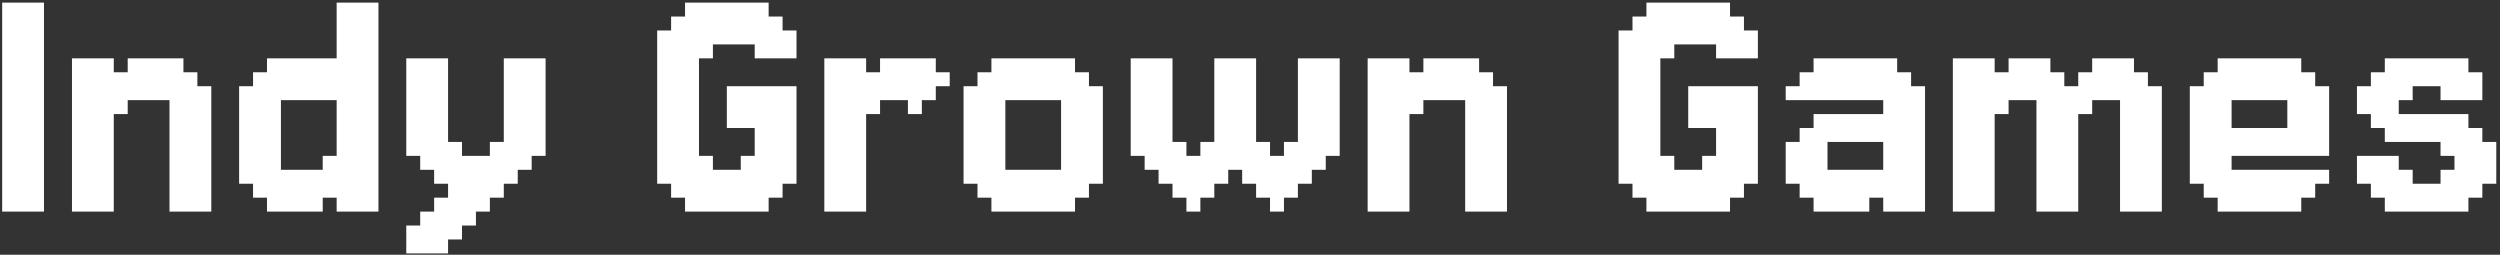<svg width="638" height="65" viewBox="0 0 638 65" fill="none" xmlns="http://www.w3.org/2000/svg">
<rect x="0" y="0" width="638" height="65" fill="#333333" stroke="none"/>
<path d="M0.556 50.444H4.111V54H0.556V50.444ZM4.111 50.444H7.667V54H4.111V50.444ZM7.667 50.444H11.222V54H7.667V50.444ZM7.667 46.889H11.222V50.444H7.667V46.889ZM7.667 43.333H11.222V46.889H7.667V43.333ZM7.667 39.778H11.222V43.333H7.667V39.778ZM7.667 36.222H11.222V39.778H7.667V36.222ZM7.667 32.667H11.222V36.222H7.667V32.667ZM7.667 29.111H11.222V32.667H7.667V29.111ZM7.667 25.556H11.222V29.111H7.667V25.556ZM7.667 22H11.222V25.556H7.667V22ZM4.111 22H7.667V25.556H4.111V22ZM4.111 18.444H7.667V22H4.111V18.444ZM0.556 22H4.111V25.556H0.556V22ZM0.556 25.556H4.111V29.111H0.556V25.556ZM0.556 29.111H4.111V32.667H0.556V29.111ZM0.556 32.667H4.111V36.222H0.556V32.667ZM0.556 36.222H4.111V39.778H0.556V36.222ZM0.556 39.778H4.111V43.333H0.556V39.778ZM0.556 43.333H4.111V46.889H0.556V43.333ZM0.556 46.889H4.111V50.444H0.556V46.889ZM4.111 46.889H7.667V50.444H4.111V46.889ZM4.111 43.333H7.667V46.889H4.111V43.333ZM4.111 39.778H7.667V43.333H4.111V39.778ZM0.556 18.444H4.111V22H0.556V18.444ZM7.667 18.444H11.222V22H7.667V18.444ZM4.111 25.556H7.667V29.111H4.111V25.556ZM4.111 29.111H7.667V32.667H4.111V29.111ZM4.111 32.667H7.667V36.222H4.111V32.667ZM4.111 36.222H7.667V39.778H4.111V36.222ZM0.556 0.667H4.111V4.222H0.556V0.667ZM4.111 0.667H7.667V4.222H4.111V0.667ZM7.667 0.667H11.222V4.222H7.667V0.667ZM7.667 4.222H11.222V7.778H7.667V4.222ZM7.667 7.778H11.222V11.333H7.667V7.778ZM7.667 11.333H11.222V14.889H7.667V11.333ZM7.667 14.889H11.222V18.444H7.667V14.889ZM4.111 14.889H7.667V18.444H4.111V14.889ZM4.111 11.333H7.667V14.889H4.111V11.333ZM4.111 7.778H7.667V11.333H4.111V7.778ZM4.111 4.222H7.667V7.778H4.111V4.222ZM0.556 4.222H4.111V7.778H0.556V4.222ZM0.556 7.778H4.111V11.333H0.556V7.778ZM0.556 11.333H4.111V14.889H0.556V11.333ZM0.556 14.889H4.111V18.444H0.556V14.889ZM25.479 14.889H29.035V18.444H25.479V14.889ZM21.924 18.444H25.479V22H21.924V18.444ZM21.924 22H25.479V25.556H21.924V22ZM18.368 18.444H21.924V22H18.368V18.444ZM18.368 14.889H21.924V18.444H18.368V14.889ZM21.924 14.889H25.479V18.444H21.924V14.889ZM21.924 25.556H25.479V29.111H21.924V25.556ZM18.368 25.556H21.924V29.111H18.368V25.556ZM18.368 29.111H21.924V32.667H18.368V29.111ZM18.368 22H21.924V25.556H18.368V22ZM18.368 32.667H21.924V36.222H18.368V32.667ZM18.368 36.222H21.924V39.778H18.368V36.222ZM18.368 39.778H21.924V43.333H18.368V39.778ZM18.368 43.333H21.924V46.889H18.368V43.333ZM18.368 46.889H21.924V50.444H18.368V46.889ZM21.924 46.889H25.479V50.444H21.924V46.889ZM25.479 46.889H29.035V50.444H25.479V46.889ZM25.479 50.444H29.035V54H25.479V50.444ZM21.924 50.444H25.479V54H21.924V50.444ZM18.368 50.444H21.924V54H18.368V50.444ZM25.479 43.333H29.035V46.889H25.479V43.333ZM25.479 39.778H29.035V43.333H25.479V39.778ZM25.479 36.222H29.035V39.778H25.479V36.222ZM25.479 32.667H29.035V36.222H25.479V32.667ZM25.479 29.111H29.035V32.667H25.479V29.111ZM25.479 25.556H29.035V29.111H25.479V25.556ZM25.479 22H29.035V25.556H25.479V22ZM25.479 18.444H29.035V22H25.479V18.444ZM21.924 29.111H25.479V32.667H21.924V29.111ZM21.924 36.222H25.479V39.778H21.924V36.222ZM21.924 39.778H25.479V43.333H21.924V39.778ZM21.924 43.333H25.479V46.889H21.924V43.333ZM21.924 32.667H25.479V36.222H21.924V32.667ZM43.257 50.444H46.812V54H43.257V50.444ZM46.812 50.444H50.368V54H46.812V50.444ZM46.812 46.889H50.368V50.444H46.812V46.889ZM46.812 43.333H50.368V46.889H46.812V43.333ZM46.812 39.778H50.368V43.333H46.812V39.778ZM50.368 39.778H53.924V43.333H50.368V39.778ZM50.368 36.222H53.924V39.778H50.368V36.222ZM50.368 43.333H53.924V46.889H50.368V43.333ZM50.368 46.889H53.924V50.444H50.368V46.889ZM50.368 50.444H53.924V54H50.368V50.444ZM43.257 46.889H46.812V50.444H43.257V46.889ZM43.257 43.333H46.812V46.889H43.257V43.333ZM43.257 39.778H46.812V43.333H43.257V39.778ZM43.257 36.222H46.812V39.778H43.257V36.222ZM43.257 32.667H46.812V36.222H43.257V32.667ZM43.257 29.111H46.812V32.667H43.257V29.111ZM43.257 25.556H46.812V29.111H43.257V25.556ZM43.257 22H46.812V25.556H43.257V22ZM43.257 18.444H46.812V22H43.257V18.444ZM39.701 18.444H43.257V22H39.701V18.444ZM36.146 18.444H39.701V22H36.146V18.444ZM46.812 22H50.368V25.556H46.812V22ZM46.812 25.556H50.368V29.111H46.812V25.556ZM46.812 29.111H50.368V32.667H46.812V29.111ZM46.812 32.667H50.368V36.222H46.812V32.667ZM46.812 36.222H50.368V39.778H46.812V36.222ZM50.368 32.667H53.924V36.222H50.368V32.667ZM50.368 29.111H53.924V32.667H50.368V29.111ZM50.368 25.556H53.924V29.111H50.368V25.556ZM50.368 22H53.924V25.556H50.368V22ZM46.812 18.444H50.368V22H46.812V18.444ZM43.257 14.889H46.812V18.444H43.257V14.889ZM39.701 14.889H43.257V18.444H39.701V14.889ZM36.146 14.889H39.701V18.444H36.146V14.889ZM32.59 14.889H36.146V18.444H32.59V14.889ZM32.59 18.444H36.146V22H32.59V18.444ZM29.035 18.444H32.59V22H29.035V18.444ZM29.035 22H32.59V25.556H29.035V22ZM32.59 22H36.146V25.556H32.59V22ZM36.146 22H39.701V25.556H36.146V22ZM39.701 22H43.257V25.556H39.701V22ZM29.035 25.556H32.59V29.111H29.035V25.556ZM96.58 0.667V4.222H93.024V0.667H96.58ZM96.58 4.222V7.778H93.024V4.222H96.58ZM96.58 7.778V11.333H93.024V7.778H96.58ZM96.58 11.333V14.889H93.024V11.333H96.58ZM96.58 14.889V18.444H93.024V14.889H96.58ZM96.58 18.444V22H93.024V18.444H96.58ZM96.58 46.889V50.444H93.024V46.889H96.58ZM96.58 50.444V54H93.024V50.444H96.58ZM93.024 50.444V54H89.469V50.444H93.024ZM89.469 0.667V4.222H85.913V0.667H89.469ZM93.024 0.667V4.222H89.469V0.667H93.024ZM93.024 4.222V7.778H89.469V4.222H93.024ZM89.469 4.222V7.778H85.913V4.222H89.469ZM89.469 7.778V11.333H85.913V7.778H89.469ZM89.469 11.333V14.889H85.913V11.333H89.469ZM93.024 14.889V18.444H89.469V14.889H93.024ZM93.024 11.333V14.889H89.469V11.333H93.024ZM93.024 7.778V11.333H89.469V7.778H93.024ZM82.358 14.889V18.444H78.802V14.889H82.358ZM78.802 14.889V18.444H75.246V14.889H78.802ZM75.246 14.889V18.444H71.691V14.889H75.246ZM71.691 14.889V18.444H68.135V14.889H71.691ZM68.135 18.444V22H64.58V18.444H68.135ZM71.691 18.444V22H68.135V18.444H71.691ZM75.246 18.444V22H71.691V18.444H75.246ZM78.802 18.444V22H75.246V18.444H78.802ZM82.358 18.444V22H78.802V18.444H82.358ZM85.913 18.444V22H82.358V18.444H85.913ZM93.024 18.444V22H89.469V18.444H93.024ZM89.469 39.778V43.333H85.913V39.778H89.469ZM85.913 46.889V50.444H82.358V46.889H85.913ZM85.913 43.333V46.889H82.358V43.333H85.913ZM82.358 50.444V54H78.802V50.444H82.358ZM78.802 50.444V54H75.246V50.444H78.802ZM75.246 50.444V54H71.691V50.444H75.246ZM71.691 50.444V54H68.135V50.444H71.691ZM75.246 46.889V50.444H71.691V46.889H75.246ZM78.802 46.889V50.444H75.246V46.889H78.802ZM82.358 46.889V50.444H78.802V46.889H82.358ZM71.691 46.889V50.444H68.135V46.889H71.691ZM68.135 46.889V50.444H64.58V46.889H68.135ZM71.691 43.333V46.889H68.135V43.333H71.691ZM75.246 43.333V46.889H71.691V43.333H75.246ZM68.135 43.333V46.889H64.58V43.333H68.135ZM64.58 43.333V46.889H61.024V43.333H64.58ZM64.58 39.778V43.333H61.024V39.778H64.58ZM68.135 36.222V39.778H64.58V36.222H68.135ZM68.135 39.778V43.333H64.58V39.778H68.135ZM71.691 39.778V43.333H68.135V39.778H71.691ZM64.58 36.222V39.778H61.024V36.222H64.58ZM64.58 32.667V36.222H61.024V32.667H64.58ZM68.135 32.667V36.222H64.58V32.667H68.135ZM68.135 29.111V32.667H64.58V29.111H68.135ZM68.135 25.556V29.111H64.58V25.556H68.135ZM64.58 25.556V29.111H61.024V25.556H64.58ZM64.58 22V25.556H61.024V22H64.58ZM64.58 29.111V32.667H61.024V29.111H64.58ZM71.691 32.667V36.222H68.135V32.667H71.691ZM71.691 36.222V39.778H68.135V36.222H71.691ZM71.691 29.111V32.667H68.135V29.111H71.691ZM71.691 25.556V29.111H68.135V25.556H71.691ZM71.691 22V25.556H68.135V22H71.691ZM75.246 22V25.556H71.691V22H75.246ZM68.135 22V25.556H64.58V22H68.135ZM85.913 22V25.556H82.358V22H85.913ZM82.358 22V25.556H78.802V22H82.358ZM78.802 22V25.556H75.246V22H78.802ZM82.358 43.333V46.889H78.802V43.333H82.358ZM78.802 43.333V46.889H75.246V43.333H78.802ZM89.469 50.444V54H85.913V50.444H89.469ZM89.469 46.889V50.444H85.913V46.889H89.469ZM89.469 43.333V46.889H85.913V43.333H89.469ZM93.024 43.333V46.889H89.469V43.333H93.024ZM93.024 46.889V50.444H89.469V46.889H93.024ZM93.024 39.778V43.333H89.469V39.778H93.024ZM89.469 36.222V39.778H85.913V36.222H89.469ZM89.469 32.667V36.222H85.913V32.667H89.469ZM89.469 29.111V32.667H85.913V29.111H89.469ZM89.469 25.556V29.111H85.913V25.556H89.469ZM89.469 22V25.556H85.913V22H89.469ZM89.469 18.444V22H85.913V18.444H89.469ZM89.469 14.889V18.444H85.913V14.889H89.469ZM93.024 22V25.556H89.469V22H93.024ZM93.024 25.556V29.111H89.469V25.556H93.024ZM93.024 29.111V32.667H89.469V29.111H93.024ZM93.024 32.667V36.222H89.469V32.667H93.024ZM93.024 36.222V39.778H89.469V36.222H93.024ZM96.58 39.778V43.333H93.024V39.778H96.58ZM96.58 43.333V46.889H93.024V43.333H96.58ZM96.58 36.222V39.778H93.024V36.222H96.58ZM96.58 32.667V36.222H93.024V32.667H96.58ZM96.58 29.111V32.667H93.024V29.111H96.58ZM96.58 25.556V29.111H93.024V25.556H96.58ZM96.58 22V25.556H93.024V22H96.58ZM82.358 39.778H85.913V43.333H82.358V39.778ZM82.358 14.889H85.913V18.444H82.358V14.889ZM103.681 14.889H107.236V18.444H103.681V14.889ZM107.236 14.889H110.792V18.444H107.236V14.889ZM107.236 18.444H110.792V22H107.236V18.444ZM110.792 18.444H114.347V22H110.792V18.444ZM110.792 22H114.347V25.556H110.792V22ZM110.792 25.556H114.347V29.111H110.792V25.556ZM110.792 14.889H114.347V18.444H110.792V14.889ZM103.681 18.444H107.236V22H103.681V18.444ZM103.681 22H107.236V25.556H103.681V22ZM103.681 25.556H107.236V29.111H103.681V25.556ZM103.681 29.111H107.236V32.667H103.681V29.111ZM107.236 29.111H110.792V32.667H107.236V29.111ZM107.236 25.556H110.792V29.111H107.236V25.556ZM107.236 22H110.792V25.556H107.236V22ZM110.792 29.111H114.347V32.667H110.792V29.111ZM110.792 32.667H114.347V36.222H110.792V32.667ZM107.236 32.667H110.792V36.222H107.236V32.667ZM103.681 32.667H107.236V36.222H103.681V32.667ZM103.681 36.222H107.236V39.778H103.681V36.222ZM107.236 36.222H110.792V39.778H107.236V36.222ZM110.792 36.222H114.347V39.778H110.792V36.222ZM114.347 36.222H117.903V39.778H114.347V36.222ZM135.681 14.889H139.236V18.444H135.681V14.889ZM132.125 14.889H135.681V18.444H132.125V14.889ZM132.125 18.444H135.681V22H132.125V18.444ZM128.569 18.444H132.125V22H128.569V18.444ZM128.569 14.889H132.125V18.444H128.569V14.889ZM128.569 22H132.125V25.556H128.569V22ZM128.569 25.556H132.125V29.111H128.569V25.556ZM128.569 29.111H132.125V32.667H128.569V29.111ZM128.569 32.667H132.125V36.222H128.569V32.667ZM132.125 32.667H135.681V36.222H132.125V32.667ZM132.125 36.222H135.681V39.778H132.125V36.222ZM135.681 32.667H139.236V36.222H135.681V32.667ZM135.681 29.111H139.236V32.667H135.681V29.111ZM135.681 25.556H139.236V29.111H135.681V25.556ZM135.681 22H139.236V25.556H135.681V22ZM135.681 18.444H139.236V22H135.681V18.444ZM132.125 25.556H135.681V29.111H132.125V25.556ZM132.125 29.111H135.681V32.667H132.125V29.111ZM132.125 22H135.681V25.556H132.125V22ZM135.681 36.222H139.236V39.778H135.681V36.222ZM132.125 39.778H135.681V43.333H132.125V39.778ZM128.569 36.222H132.125V39.778H128.569V36.222ZM128.569 43.333H132.125V46.889H128.569V43.333ZM125.014 43.333H128.569V46.889H125.014V43.333ZM125.014 46.889H128.569V50.444H125.014V46.889ZM121.458 46.889H125.014V50.444H121.458V46.889ZM121.458 50.444H125.014V54H121.458V50.444ZM117.903 50.444H121.458V54H117.903V50.444ZM117.903 54H121.458V57.556H117.903V54ZM114.347 54H117.903V57.556H114.347V54ZM114.347 57.556H117.903V61.111H114.347V57.556ZM110.792 57.556H114.347V61.111H110.792V57.556ZM110.792 61.111H114.347V64.667H110.792V61.111ZM107.236 61.111H110.792V64.667H107.236V61.111ZM103.681 61.111H107.236V64.667H103.681V61.111ZM103.681 57.556H107.236V61.111H103.681V57.556ZM107.236 57.556H110.792V61.111H107.236V57.556ZM107.236 54H110.792V57.556H107.236V54ZM110.792 54H114.347V57.556H110.792V54ZM110.792 50.444H114.347V54H110.792V50.444ZM114.347 50.444H117.903V54H114.347V50.444ZM114.347 46.889H117.903V50.444H114.347V46.889ZM114.347 43.333H117.903V46.889H114.347V43.333ZM110.792 43.333H114.347V46.889H110.792V43.333ZM110.792 39.778H114.347V43.333H110.792V39.778ZM107.236 39.778H110.792V43.333H107.236V39.778ZM114.347 39.778H117.903V43.333H114.347V39.778ZM117.903 43.333H121.458V46.889H117.903V43.333ZM117.903 46.889H121.458V50.444H117.903V46.889ZM121.458 43.333H125.014V46.889H121.458V43.333ZM125.014 39.778H128.569V43.333H125.014V39.778ZM128.569 39.778H132.125V43.333H128.569V39.778ZM121.458 39.778H125.014V43.333H121.458V39.778ZM125.014 36.222H128.569V39.778H125.014V36.222ZM117.903 39.778H121.458V43.333H117.903V39.778ZM174.823 0.667H178.378V4.222H174.823V0.667ZM178.378 0.667H181.934V4.222H178.378V0.667ZM181.934 0.667H185.49V4.222H181.934V0.667ZM185.49 0.667H189.045V4.222H185.49V0.667ZM189.045 0.667H192.601V4.222H189.045V0.667ZM192.601 0.667H196.156V4.222H192.601V0.667ZM192.601 4.222H196.156V7.778H192.601V4.222ZM196.156 4.222H199.712V7.778H196.156V4.222ZM189.045 4.222H192.601V7.778H189.045V4.222ZM185.49 4.222H189.045V7.778H185.49V4.222ZM181.934 4.222H185.49V7.778H181.934V4.222ZM178.378 4.222H181.934V7.778H178.378V4.222ZM174.823 4.222H178.378V7.778H174.823V4.222ZM171.267 7.778H174.823V11.333H171.267V7.778ZM171.267 4.222H174.823V7.778H171.267V4.222ZM167.712 7.778H171.267V11.333H167.712V7.778ZM174.823 7.778H178.378V11.333H174.823V7.778ZM178.378 7.778H181.934V11.333H178.378V7.778ZM181.934 7.778H185.49V11.333H181.934V7.778ZM185.49 7.778H189.045V11.333H185.49V7.778ZM189.045 7.778H192.601V11.333H189.045V7.778ZM192.601 7.778H196.156V11.333H192.601V7.778ZM196.156 7.778H199.712V11.333H196.156V7.778ZM199.712 7.778H203.267V11.333H199.712V7.778ZM199.712 11.333H203.267V14.889H199.712V11.333ZM196.156 11.333H199.712V14.889H196.156V11.333ZM192.601 11.333H196.156V14.889H192.601V11.333ZM199.712 36.222H203.267V39.778H199.712V36.222ZM199.712 39.778H203.267V43.333H199.712V39.778ZM199.712 43.333H203.267V46.889H199.712V43.333ZM196.156 43.333H199.712V46.889H196.156V43.333ZM196.156 39.778H199.712V43.333H196.156V39.778ZM196.156 36.222H199.712V39.778H196.156V36.222ZM192.601 36.222H196.156V39.778H192.601V36.222ZM192.601 39.778H196.156V43.333H192.601V39.778ZM189.045 39.778H192.601V43.333H189.045V39.778ZM192.601 43.333H196.156V46.889H192.601V43.333ZM196.156 46.889H199.712V50.444H196.156V46.889ZM192.601 46.889H196.156V50.444H192.601V46.889ZM189.045 43.333H192.601V46.889H189.045V43.333ZM189.045 46.889H192.601V50.444H189.045V46.889ZM192.601 50.444H196.156V54H192.601V50.444ZM189.045 50.444H192.601V54H189.045V50.444ZM185.49 50.444H189.045V54H185.49V50.444ZM181.934 50.444H185.49V54H181.934V50.444ZM178.378 50.444H181.934V54H178.378V50.444ZM174.823 50.444H178.378V54H174.823V50.444ZM174.823 46.889H178.378V50.444H174.823V46.889ZM178.378 46.889H181.934V50.444H178.378V46.889ZM178.378 43.333H181.934V46.889H178.378V43.333ZM181.934 43.333H185.49V46.889H181.934V43.333ZM185.49 43.333H189.045V46.889H185.49V43.333ZM185.49 46.889H189.045V50.444H185.49V46.889ZM181.934 46.889H185.49V50.444H181.934V46.889ZM171.267 46.889H174.823V50.444H171.267V46.889ZM174.823 43.333H178.378V46.889H174.823V43.333ZM178.378 39.778H181.934V43.333H178.378V39.778ZM174.823 39.778H178.378V43.333H174.823V39.778ZM171.267 39.778H174.823V43.333H171.267V39.778ZM171.267 43.333H174.823V46.889H171.267V43.333ZM167.712 43.333H171.267V46.889H167.712V43.333ZM167.712 39.778H171.267V43.333H167.712V39.778ZM167.712 36.222H171.267V39.778H167.712V36.222ZM167.712 32.667H171.267V36.222H167.712V32.667ZM167.712 29.111H171.267V32.667H167.712V29.111ZM167.712 25.556H171.267V29.111H167.712V25.556ZM167.712 22H171.267V25.556H167.712V22ZM167.712 18.444H171.267V22H167.712V18.444ZM167.712 14.889H171.267V18.444H167.712V14.889ZM167.712 11.333H171.267V14.889H167.712V11.333ZM171.267 11.333H174.823V14.889H171.267V11.333ZM174.823 11.333H178.378V14.889H174.823V11.333ZM178.378 11.333H181.934V14.889H178.378V11.333ZM174.823 14.889H178.378V18.444H174.823V14.889ZM174.823 18.444H178.378V22H174.823V18.444ZM174.823 22H178.378V25.556H174.823V22ZM174.823 25.556H178.378V29.111H174.823V25.556ZM174.823 29.111H178.378V32.667H174.823V29.111ZM174.823 32.667H178.378V36.222H174.823V32.667ZM174.823 36.222H178.378V39.778H174.823V36.222ZM171.267 36.222H174.823V39.778H171.267V36.222ZM171.267 32.667H174.823V36.222H171.267V32.667ZM171.267 29.111H174.823V32.667H171.267V29.111ZM171.267 25.556H174.823V29.111H171.267V25.556ZM171.267 22H174.823V25.556H171.267V22ZM171.267 18.444H174.823V22H171.267V18.444ZM171.267 14.889H174.823V18.444H171.267V14.889ZM185.49 22H189.045V25.556H185.49V22ZM189.045 22H192.601V25.556H189.045V22ZM192.601 22H196.156V25.556H192.601V22ZM196.156 22H199.712V25.556H196.156V22ZM199.712 22H203.267V25.556H199.712V22ZM199.712 25.556H203.267V29.111H199.712V25.556ZM199.712 29.111H203.267V32.667H199.712V29.111ZM199.712 32.667H203.267V36.222H199.712V32.667ZM196.156 32.667H199.712V36.222H196.156V32.667ZM192.601 32.667H196.156V36.222H192.601V32.667ZM192.601 29.111H196.156V32.667H192.601V29.111ZM192.601 25.556H196.156V29.111H192.601V25.556ZM196.156 25.556H199.712V29.111H196.156V25.556ZM196.156 29.111H199.712V32.667H196.156V29.111ZM189.045 29.111H192.601V32.667H189.045V29.111ZM185.49 29.111H189.045V32.667H185.49V29.111ZM185.49 25.556H189.045V29.111H185.49V25.556ZM189.045 25.556H192.601V29.111H189.045V25.556ZM217.479 14.889H221.035V18.444H217.479V14.889ZM213.924 18.444H217.479V22H213.924V18.444ZM213.924 22H217.479V25.556H213.924V22ZM210.368 18.444H213.924V22H210.368V18.444ZM210.368 14.889H213.924V18.444H210.368V14.889ZM213.924 14.889H217.479V18.444H213.924V14.889ZM213.924 25.556H217.479V29.111H213.924V25.556ZM210.368 25.556H213.924V29.111H210.368V25.556ZM210.368 29.111H213.924V32.667H210.368V29.111ZM210.368 22H213.924V25.556H210.368V22ZM210.368 32.667H213.924V36.222H210.368V32.667ZM210.368 36.222H213.924V39.778H210.368V36.222ZM210.368 39.778H213.924V43.333H210.368V39.778ZM210.368 43.333H213.924V46.889H210.368V43.333ZM210.368 46.889H213.924V50.444H210.368V46.889ZM213.924 46.889H217.479V50.444H213.924V46.889ZM217.479 46.889H221.035V50.444H217.479V46.889ZM217.479 50.444H221.035V54H217.479V50.444ZM213.924 50.444H217.479V54H213.924V50.444ZM210.368 50.444H213.924V54H210.368V50.444ZM217.479 43.333H221.035V46.889H217.479V43.333ZM217.479 39.778H221.035V43.333H217.479V39.778ZM217.479 36.222H221.035V39.778H217.479V36.222ZM217.479 32.667H221.035V36.222H217.479V32.667ZM217.479 29.111H221.035V32.667H217.479V29.111ZM217.479 25.556H221.035V29.111H217.479V25.556ZM217.479 22H221.035V25.556H217.479V22ZM217.479 18.444H221.035V22H217.479V18.444ZM213.924 29.111H217.479V32.667H213.924V29.111ZM213.924 36.222H217.479V39.778H213.924V36.222ZM213.924 39.778H217.479V43.333H213.924V39.778ZM213.924 43.333H217.479V46.889H213.924V43.333ZM213.924 32.667H217.479V36.222H213.924V32.667ZM235.257 22H238.813V25.556H235.257V22ZM235.257 18.444H238.813V22H235.257V18.444ZM231.701 18.444H235.257V22H231.701V18.444ZM228.146 18.444H231.701V22H228.146V18.444ZM238.813 18.444H242.368V22H238.813V18.444ZM235.257 14.889H238.813V18.444H235.257V14.889ZM231.701 14.889H235.257V18.444H231.701V14.889ZM228.146 14.889H231.701V18.444H228.146V14.889ZM224.59 14.889H228.146V18.444H224.59V14.889ZM224.59 18.444H228.146V22H224.59V18.444ZM221.035 18.444H224.59V22H221.035V18.444ZM221.035 22H224.59V25.556H221.035V22ZM231.701 22H235.257V25.556H231.701V22ZM231.701 25.556H235.257V29.111H231.701V25.556ZM228.146 22H231.701V25.556H228.146V22ZM224.59 22H228.146V25.556H224.59V22ZM221.035 25.556H224.59V29.111H221.035V25.556ZM253.01 14.889H256.566V18.444H253.01V14.889ZM256.566 14.889H260.122V18.444H256.566V14.889ZM260.122 14.889H263.677V18.444H260.122V14.889ZM263.677 14.889H267.233V18.444H263.677V14.889ZM267.233 14.889H270.788V18.444H267.233V14.889ZM270.788 14.889H274.344V18.444H270.788V14.889ZM274.344 18.444H277.899V22H274.344V18.444ZM270.788 18.444H274.344V22H270.788V18.444ZM267.233 18.444H270.788V22H267.233V18.444ZM263.677 18.444H267.233V22H263.677V18.444ZM260.122 18.444H263.677V22H260.122V18.444ZM256.566 18.444H260.122V22H256.566V18.444ZM253.01 18.444H256.566V22H253.01V18.444ZM249.455 18.444H253.01V22H249.455V18.444ZM249.455 22H253.01V25.556H249.455V22ZM253.01 22H256.566V25.556H253.01V22ZM245.899 22H249.455V25.556H245.899V22ZM245.899 25.556H249.455V29.111H245.899V25.556ZM245.899 29.111H249.455V32.667H245.899V29.111ZM249.455 29.111H253.01V32.667H249.455V29.111ZM253.01 29.111H256.566V32.667H253.01V29.111ZM253.01 25.556H256.566V29.111H253.01V25.556ZM249.455 25.556H253.01V29.111H249.455V25.556ZM249.455 32.667H253.01V36.222H249.455V32.667ZM249.455 36.222H253.01V39.778H249.455V36.222ZM249.455 39.778H253.01V43.333H249.455V39.778ZM245.899 39.778H249.455V43.333H245.899V39.778ZM245.899 43.333H249.455V46.889H245.899V43.333ZM245.899 36.222H249.455V39.778H245.899V36.222ZM245.899 32.667H249.455V36.222H245.899V32.667ZM253.01 32.667H256.566V36.222H253.01V32.667ZM253.01 36.222H256.566V39.778H253.01V36.222ZM253.01 39.778H256.566V43.333H253.01V39.778ZM253.01 43.333H256.566V46.889H253.01V43.333ZM249.455 43.333H253.01V46.889H249.455V43.333ZM249.455 46.889H253.01V50.444H249.455V46.889ZM253.01 46.889H256.566V50.444H253.01V46.889ZM256.566 46.889H260.122V50.444H256.566V46.889ZM256.566 43.333H260.122V46.889H256.566V43.333ZM253.01 50.444H256.566V54H253.01V50.444ZM256.566 50.444H260.122V54H256.566V50.444ZM260.122 50.444H263.677V54H260.122V50.444ZM263.677 50.444H267.233V54H263.677V50.444ZM267.233 50.444H270.788V54H267.233V50.444ZM270.788 50.444H274.344V54H270.788V50.444ZM267.233 46.889H270.788V50.444H267.233V46.889ZM263.677 46.889H267.233V50.444H263.677V46.889ZM260.122 46.889H263.677V50.444H260.122V46.889ZM270.788 46.889H274.344V50.444H270.788V46.889ZM274.344 46.889H277.899V50.444H274.344V46.889ZM270.788 43.333H274.344V46.889H270.788V43.333ZM267.233 43.333H270.788V46.889H267.233V43.333ZM274.344 43.333H277.899V46.889H274.344V43.333ZM277.899 43.333H281.455V46.889H277.899V43.333ZM277.899 39.778H281.455V43.333H277.899V39.778ZM274.344 36.222H277.899V39.778H274.344V36.222ZM274.344 39.778H277.899V43.333H274.344V39.778ZM270.788 39.778H274.344V43.333H270.788V39.778ZM277.899 36.222H281.455V39.778H277.899V36.222ZM277.899 32.667H281.455V36.222H277.899V32.667ZM274.344 32.667H277.899V36.222H274.344V32.667ZM274.344 29.111H277.899V32.667H274.344V29.111ZM274.344 25.556H277.899V29.111H274.344V25.556ZM277.899 25.556H281.455V29.111H277.899V25.556ZM277.899 22H281.455V25.556H277.899V22ZM277.899 29.111H281.455V32.667H277.899V29.111ZM270.788 32.667H274.344V36.222H270.788V32.667ZM270.788 36.222H274.344V39.778H270.788V36.222ZM270.788 29.111H274.344V32.667H270.788V29.111ZM270.788 25.556H274.344V29.111H270.788V25.556ZM270.788 22H274.344V25.556H270.788V22ZM267.233 22H270.788V25.556H267.233V22ZM274.344 22H277.899V25.556H274.344V22ZM256.566 22H260.122V25.556H256.566V22ZM260.122 22H263.677V25.556H260.122V22ZM263.677 22H267.233V25.556H263.677V22ZM260.122 43.333H263.677V46.889H260.122V43.333ZM263.677 43.333H267.233V46.889H263.677V43.333ZM292.111 14.889H295.667V18.444H292.111V14.889ZM288.556 14.889H292.111V18.444H288.556V14.889ZM295.667 14.889H299.222V18.444H295.667V14.889ZM295.667 18.444H299.222V22H295.667V18.444ZM295.667 22H299.222V25.556H295.667V22ZM295.667 25.556H299.222V29.111H295.667V25.556ZM295.667 29.111H299.222V32.667H295.667V29.111ZM295.667 32.667H299.222V36.222H295.667V32.667ZM292.111 32.667H295.667V36.222H292.111V32.667ZM292.111 29.111H295.667V32.667H292.111V29.111ZM292.111 25.556H295.667V29.111H292.111V25.556ZM292.111 22H295.667V25.556H292.111V22ZM292.111 18.444H295.667V22H292.111V18.444ZM288.556 18.444H292.111V22H288.556V18.444ZM288.556 22H292.111V25.556H288.556V22ZM288.556 25.556H292.111V29.111H288.556V25.556ZM288.556 29.111H292.111V32.667H288.556V29.111ZM288.556 32.667H292.111V36.222H288.556V32.667ZM288.556 36.222H292.111V39.778H288.556V36.222ZM292.111 36.222H295.667V39.778H292.111V36.222ZM295.667 36.222H299.222V39.778H295.667V36.222ZM292.111 39.778H295.667V43.333H292.111V39.778ZM295.667 39.778H299.222V43.333H295.667V39.778ZM299.222 39.778H302.778V43.333H299.222V39.778ZM295.667 43.333H299.222V46.889H295.667V43.333ZM299.222 43.333H302.778V46.889H299.222V43.333ZM299.222 46.889H302.778V50.444H299.222V46.889ZM302.778 46.889H306.333V50.444H302.778V46.889ZM302.778 50.444H306.333V54H302.778V50.444ZM302.778 43.333H306.333V46.889H302.778V43.333ZM306.333 43.333H309.889V46.889H306.333V43.333ZM306.333 46.889H309.889V50.444H306.333V46.889ZM306.333 39.778H309.889V43.333H306.333V39.778ZM309.889 39.778H313.444V43.333H309.889V39.778ZM309.889 43.333H313.444V46.889H309.889V43.333ZM306.333 36.222H309.889V39.778H306.333V36.222ZM302.778 39.778H306.333V43.333H302.778V39.778ZM299.222 36.222H302.778V39.778H299.222V36.222ZM313.444 14.889H317V18.444H313.444V14.889ZM309.889 14.889H313.444V18.444H309.889V14.889ZM317 14.889H320.556V18.444H317V14.889ZM317 18.444H320.556V22H317V18.444ZM317 22H320.556V25.556H317V22ZM317 25.556H320.556V29.111H317V25.556ZM317 29.111H320.556V32.667H317V29.111ZM317 32.667H320.556V36.222H317V32.667ZM313.444 32.667H317V36.222H313.444V32.667ZM313.444 25.556H317V29.111H313.444V25.556ZM313.444 22H317V25.556H313.444V22ZM313.444 18.444H317V22H313.444V18.444ZM309.889 18.444H313.444V22H309.889V18.444ZM309.889 22H313.444V25.556H309.889V22ZM309.889 25.556H313.444V29.111H309.889V25.556ZM309.889 29.111H313.444V32.667H309.889V29.111ZM309.889 32.667H313.444V36.222H309.889V32.667ZM309.889 36.222H313.444V39.778H309.889V36.222ZM313.444 36.222H317V39.778H313.444V36.222ZM317 36.222H320.556V39.778H317V36.222ZM313.444 39.778H317V43.333H313.444V39.778ZM320.556 39.778H324.111V43.333H320.556V39.778ZM317 43.333H320.556V46.889H317V43.333ZM320.556 43.333H324.111V46.889H320.556V43.333ZM320.556 46.889H324.111V50.444H320.556V46.889ZM324.111 46.889H327.667V50.444H324.111V46.889ZM324.111 50.444H327.667V54H324.111V50.444ZM324.111 43.333H327.667V46.889H324.111V43.333ZM327.667 43.333H331.222V46.889H327.667V43.333ZM327.667 46.889H331.222V50.444H327.667V46.889ZM327.667 39.778H331.222V43.333H327.667V39.778ZM331.222 39.778H334.778V43.333H331.222V39.778ZM331.222 43.333H334.778V46.889H331.222V43.333ZM334.778 39.778H338.333V43.333H334.778V39.778ZM334.778 36.222H338.333V39.778H334.778V36.222ZM331.222 36.222H334.778V39.778H331.222V36.222ZM334.778 32.667H338.333V36.222H334.778V32.667ZM338.333 32.667H341.889V36.222H338.333V32.667ZM338.333 36.222H341.889V39.778H338.333V36.222ZM334.778 29.111H338.333V32.667H334.778V29.111ZM331.222 29.111H334.778V32.667H331.222V29.111ZM331.222 32.667H334.778V36.222H331.222V32.667ZM331.222 25.556H334.778V29.111H331.222V25.556ZM331.222 22H334.778V25.556H331.222V22ZM331.222 18.444H334.778V22H331.222V18.444ZM331.222 14.889H334.778V18.444H331.222V14.889ZM334.778 14.889H338.333V18.444H334.778V14.889ZM338.333 18.444H341.889V22H338.333V18.444ZM338.333 22H341.889V25.556H338.333V22ZM338.333 25.556H341.889V29.111H338.333V25.556ZM338.333 29.111H341.889V32.667H338.333V29.111ZM338.333 14.889H341.889V18.444H338.333V14.889ZM334.778 18.444H338.333V22H334.778V18.444ZM334.778 22H338.333V25.556H334.778V22ZM334.778 25.556H338.333V29.111H334.778V25.556ZM327.667 36.222H331.222V39.778H327.667V36.222ZM324.111 39.778H327.667V43.333H324.111V39.778ZM320.556 36.222H324.111V39.778H320.556V36.222ZM317 39.778H320.556V43.333H317V39.778ZM313.444 29.111H317V32.667H313.444V29.111ZM356.135 14.889H359.691V18.444H356.135V14.889ZM352.58 18.444H356.135V22H352.58V18.444ZM352.58 22H356.135V25.556H352.58V22ZM349.024 18.444H352.58V22H349.024V18.444ZM349.024 14.889H352.58V18.444H349.024V14.889ZM352.58 14.889H356.135V18.444H352.58V14.889ZM352.58 25.556H356.135V29.111H352.58V25.556ZM349.024 25.556H352.58V29.111H349.024V25.556ZM349.024 29.111H352.58V32.667H349.024V29.111ZM349.024 22H352.58V25.556H349.024V22ZM349.024 32.667H352.58V36.222H349.024V32.667ZM349.024 36.222H352.58V39.778H349.024V36.222ZM349.024 39.778H352.58V43.333H349.024V39.778ZM349.024 43.333H352.58V46.889H349.024V43.333ZM349.024 46.889H352.58V50.444H349.024V46.889ZM352.58 46.889H356.135V50.444H352.58V46.889ZM356.135 46.889H359.691V50.444H356.135V46.889ZM356.135 50.444H359.691V54H356.135V50.444ZM352.58 50.444H356.135V54H352.58V50.444ZM349.024 50.444H352.58V54H349.024V50.444ZM356.135 43.333H359.691V46.889H356.135V43.333ZM356.135 39.778H359.691V43.333H356.135V39.778ZM356.135 36.222H359.691V39.778H356.135V36.222ZM356.135 32.667H359.691V36.222H356.135V32.667ZM356.135 29.111H359.691V32.667H356.135V29.111ZM356.135 25.556H359.691V29.111H356.135V25.556ZM356.135 22H359.691V25.556H356.135V22ZM356.135 18.444H359.691V22H356.135V18.444ZM352.58 29.111H356.135V32.667H352.58V29.111ZM352.58 36.222H356.135V39.778H352.58V36.222ZM352.58 39.778H356.135V43.333H352.58V39.778ZM352.58 43.333H356.135V46.889H352.58V43.333ZM352.58 32.667H356.135V36.222H352.58V32.667ZM373.913 50.444H377.469V54H373.913V50.444ZM377.469 50.444H381.024V54H377.469V50.444ZM377.469 46.889H381.024V50.444H377.469V46.889ZM377.469 43.333H381.024V46.889H377.469V43.333ZM377.469 39.778H381.024V43.333H377.469V39.778ZM381.024 39.778H384.58V43.333H381.024V39.778ZM381.024 36.222H384.58V39.778H381.024V36.222ZM381.024 43.333H384.58V46.889H381.024V43.333ZM381.024 46.889H384.58V50.444H381.024V46.889ZM381.024 50.444H384.58V54H381.024V50.444ZM373.913 46.889H377.469V50.444H373.913V46.889ZM373.913 43.333H377.469V46.889H373.913V43.333ZM373.913 39.778H377.469V43.333H373.913V39.778ZM373.913 36.222H377.469V39.778H373.913V36.222ZM373.913 32.667H377.469V36.222H373.913V32.667ZM373.913 29.111H377.469V32.667H373.913V29.111ZM373.913 25.556H377.469V29.111H373.913V25.556ZM373.913 22H377.469V25.556H373.913V22ZM373.913 18.444H377.469V22H373.913V18.444ZM370.358 18.444H373.913V22H370.358V18.444ZM366.802 18.444H370.358V22H366.802V18.444ZM377.469 22H381.024V25.556H377.469V22ZM377.469 25.556H381.024V29.111H377.469V25.556ZM377.469 29.111H381.024V32.667H377.469V29.111ZM377.469 32.667H381.024V36.222H377.469V32.667ZM377.469 36.222H381.024V39.778H377.469V36.222ZM381.024 32.667H384.58V36.222H381.024V32.667ZM381.024 29.111H384.58V32.667H381.024V29.111ZM381.024 25.556H384.58V29.111H381.024V25.556ZM381.024 22H384.58V25.556H381.024V22ZM377.469 18.444H381.024V22H377.469V18.444ZM373.913 14.889H377.469V18.444H373.913V14.889ZM370.358 14.889H373.913V18.444H370.358V14.889ZM366.802 14.889H370.358V18.444H366.802V14.889ZM363.247 14.889H366.802V18.444H363.247V14.889ZM363.247 18.444H366.802V22H363.247V18.444ZM359.691 18.444H363.247V22H359.691V18.444ZM359.691 22H363.247V25.556H359.691V22ZM363.247 22H366.802V25.556H363.247V22ZM366.802 22H370.358V25.556H366.802V22ZM370.358 22H373.913V25.556H370.358V22ZM359.691 25.556H363.247V29.111H359.691V25.556ZM420.167 0.667H423.722V4.222H420.167V0.667ZM423.722 0.667H427.278V4.222H423.722V0.667ZM427.278 0.667H430.833V4.222H427.278V0.667ZM430.833 0.667H434.389V4.222H430.833V0.667ZM434.389 0.667H437.944V4.222H434.389V0.667ZM437.944 0.667H441.5V4.222H437.944V0.667ZM437.944 4.222H441.5V7.778H437.944V4.222ZM441.5 4.222H445.056V7.778H441.5V4.222ZM434.389 4.222H437.944V7.778H434.389V4.222ZM430.833 4.222H434.389V7.778H430.833V4.222ZM427.278 4.222H430.833V7.778H427.278V4.222ZM423.722 4.222H427.278V7.778H423.722V4.222ZM420.167 4.222H423.722V7.778H420.167V4.222ZM416.611 7.778H420.167V11.333H416.611V7.778ZM416.611 4.222H420.167V7.778H416.611V4.222ZM413.056 7.778H416.611V11.333H413.056V7.778ZM420.167 7.778H423.722V11.333H420.167V7.778ZM423.722 7.778H427.278V11.333H423.722V7.778ZM427.278 7.778H430.833V11.333H427.278V7.778ZM430.833 7.778H434.389V11.333H430.833V7.778ZM434.389 7.778H437.944V11.333H434.389V7.778ZM437.944 7.778H441.5V11.333H437.944V7.778ZM441.5 7.778H445.056V11.333H441.5V7.778ZM445.056 7.778H448.611V11.333H445.056V7.778ZM445.056 11.333H448.611V14.889H445.056V11.333ZM441.5 11.333H445.056V14.889H441.5V11.333ZM437.944 11.333H441.5V14.889H437.944V11.333ZM445.056 36.222H448.611V39.778H445.056V36.222ZM445.056 39.778H448.611V43.333H445.056V39.778ZM445.056 43.333H448.611V46.889H445.056V43.333ZM441.5 43.333H445.056V46.889H441.5V43.333ZM441.5 39.778H445.056V43.333H441.5V39.778ZM441.5 36.222H445.056V39.778H441.5V36.222ZM437.944 36.222H441.5V39.778H437.944V36.222ZM437.944 39.778H441.5V43.333H437.944V39.778ZM434.389 39.778H437.944V43.333H434.389V39.778ZM437.944 43.333H441.5V46.889H437.944V43.333ZM441.5 46.889H445.056V50.444H441.5V46.889ZM437.944 46.889H441.5V50.444H437.944V46.889ZM434.389 43.333H437.944V46.889H434.389V43.333ZM434.389 46.889H437.944V50.444H434.389V46.889ZM437.944 50.444H441.5V54H437.944V50.444ZM434.389 50.444H437.944V54H434.389V50.444ZM430.833 50.444H434.389V54H430.833V50.444ZM427.278 50.444H430.833V54H427.278V50.444ZM423.722 50.444H427.278V54H423.722V50.444ZM420.167 50.444H423.722V54H420.167V50.444ZM420.167 46.889H423.722V50.444H420.167V46.889ZM423.722 46.889H427.278V50.444H423.722V46.889ZM423.722 43.333H427.278V46.889H423.722V43.333ZM427.278 43.333H430.833V46.889H427.278V43.333ZM430.833 43.333H434.389V46.889H430.833V43.333ZM430.833 46.889H434.389V50.444H430.833V46.889ZM427.278 46.889H430.833V50.444H427.278V46.889ZM416.611 46.889H420.167V50.444H416.611V46.889ZM420.167 43.333H423.722V46.889H420.167V43.333ZM423.722 39.778H427.278V43.333H423.722V39.778ZM420.167 39.778H423.722V43.333H420.167V39.778ZM416.611 39.778H420.167V43.333H416.611V39.778ZM416.611 43.333H420.167V46.889H416.611V43.333ZM413.056 43.333H416.611V46.889H413.056V43.333ZM413.056 39.778H416.611V43.333H413.056V39.778ZM413.056 36.222H416.611V39.778H413.056V36.222ZM413.056 32.667H416.611V36.222H413.056V32.667ZM413.056 29.111H416.611V32.667H413.056V29.111ZM413.056 25.556H416.611V29.111H413.056V25.556ZM413.056 22H416.611V25.556H413.056V22ZM413.056 18.444H416.611V22H413.056V18.444ZM413.056 14.889H416.611V18.444H413.056V14.889ZM413.056 11.333H416.611V14.889H413.056V11.333ZM416.611 11.333H420.167V14.889H416.611V11.333ZM420.167 11.333H423.722V14.889H420.167V11.333ZM423.722 11.333H427.278V14.889H423.722V11.333ZM420.167 14.889H423.722V18.444H420.167V14.889ZM420.167 18.444H423.722V22H420.167V18.444ZM420.167 22H423.722V25.556H420.167V22ZM420.167 25.556H423.722V29.111H420.167V25.556ZM420.167 29.111H423.722V32.667H420.167V29.111ZM420.167 32.667H423.722V36.222H420.167V32.667ZM420.167 36.222H423.722V39.778H420.167V36.222ZM416.611 36.222H420.167V39.778H416.611V36.222ZM416.611 32.667H420.167V36.222H416.611V32.667ZM416.611 29.111H420.167V32.667H416.611V29.111ZM416.611 25.556H420.167V29.111H416.611V25.556ZM416.611 22H420.167V25.556H416.611V22ZM416.611 18.444H420.167V22H416.611V18.444ZM416.611 14.889H420.167V18.444H416.611V14.889ZM430.833 22H434.389V25.556H430.833V22ZM434.389 22H437.944V25.556H434.389V22ZM437.944 22H441.5V25.556H437.944V22ZM441.5 22H445.056V25.556H441.5V22ZM445.056 22H448.611V25.556H445.056V22ZM445.056 25.556H448.611V29.111H445.056V25.556ZM445.056 29.111H448.611V32.667H445.056V29.111ZM445.056 32.667H448.611V36.222H445.056V32.667ZM441.5 32.667H445.056V36.222H441.5V32.667ZM437.944 32.667H441.5V36.222H437.944V32.667ZM437.944 29.111H441.5V32.667H437.944V29.111ZM437.944 25.556H441.5V29.111H437.944V25.556ZM441.5 25.556H445.056V29.111H441.5V25.556ZM441.5 29.111H445.056V32.667H441.5V29.111ZM434.389 29.111H437.944V32.667H434.389V29.111ZM430.833 29.111H434.389V32.667H430.833V29.111ZM430.833 25.556H434.389V29.111H430.833V25.556ZM434.389 25.556H437.944V29.111H434.389V25.556ZM484.156 54H480.601V50.444H484.156V54ZM477.045 54H473.49V50.444H477.045V54ZM473.49 54H469.934V50.444H473.49V54ZM469.934 54H466.378V50.444H469.934V54ZM466.378 54H462.823V50.444H466.378V54ZM462.823 50.444H459.267V46.889H462.823V50.444ZM466.378 50.444H462.823V46.889H466.378V50.444ZM469.934 50.444H466.378V46.889H469.934V50.444ZM473.49 50.444H469.934V46.889H473.49V50.444ZM477.045 50.444H473.49V46.889H477.045V50.444ZM480.601 50.444H477.045V46.889H480.601V50.444ZM484.156 50.444H480.601V46.889H484.156V50.444ZM487.712 50.444H484.156V46.889H487.712V50.444ZM487.712 46.889H484.156V43.333H487.712V46.889ZM484.156 46.889H480.601V43.333H484.156V46.889ZM491.267 46.889H487.712V43.333H491.267V46.889ZM491.267 43.333H487.712V39.778H491.267V43.333ZM491.267 39.778H487.712V36.222H491.267V39.778ZM487.712 39.778H484.156V36.222H487.712V39.778ZM484.156 39.778H480.601V36.222H484.156V39.778ZM484.156 43.333H480.601V39.778H484.156V43.333ZM487.712 43.333H484.156V39.778H487.712V43.333ZM487.712 36.222H484.156V32.667H487.712V36.222ZM487.712 32.667H484.156V29.111H487.712V32.667ZM487.712 29.111H484.156V25.556H487.712V29.111ZM491.267 29.111H487.712V25.556H491.267V29.111ZM491.267 25.556H487.712V22H491.267V25.556ZM491.267 32.667H487.712V29.111H491.267V32.667ZM491.267 36.222H487.712V32.667H491.267V36.222ZM484.156 36.222H480.601V32.667H484.156V36.222ZM484.156 32.667H480.601V29.111H484.156V32.667ZM484.156 29.111H480.601V25.556H484.156V29.111ZM484.156 25.556H480.601V22H484.156V25.556ZM487.712 25.556H484.156V22H487.712V25.556ZM487.712 22H484.156V18.444H487.712V22ZM484.156 22H480.601V18.444H484.156V22ZM480.601 22H477.045V18.444H480.601V22ZM480.601 25.556H477.045V22H480.601V25.556ZM484.156 18.444H480.601V14.889H484.156V18.444ZM480.601 18.444H477.045V14.889H480.601V18.444ZM477.045 18.444H473.49V14.889H477.045V18.444ZM473.49 18.444H469.934V14.889H473.49V18.444ZM469.934 18.444H466.378V14.889H469.934V18.444ZM466.378 18.444H462.823V14.889H466.378V18.444ZM469.934 22H466.378V18.444H469.934V22ZM473.49 22H469.934V18.444H473.49V22ZM477.045 22H473.49V18.444H477.045V22ZM466.378 22H462.823V18.444H466.378V22ZM462.823 22H459.267V18.444H462.823V22ZM466.378 25.556H462.823V22H466.378V25.556ZM469.934 25.556H466.378V22H469.934V25.556ZM462.823 25.556H459.267V22H462.823V25.556ZM459.267 25.556H455.712V22H459.267V25.556ZM462.823 43.333H459.267V39.778H462.823V43.333ZM459.267 43.333H455.712V39.778H459.267V43.333ZM459.267 46.889H455.712V43.333H459.267V46.889ZM466.378 43.333H462.823V39.778H466.378V43.333ZM466.378 46.889H462.823V43.333H466.378V46.889ZM462.823 46.889H459.267V43.333H462.823V46.889ZM477.045 25.556H473.49V22H477.045V25.556ZM473.49 25.556H469.934V22H473.49V25.556ZM462.823 39.778H459.267V36.222H462.823V39.778ZM466.378 39.778H462.823V36.222H466.378V39.778ZM477.045 36.222H473.49V32.667H477.045V36.222ZM473.49 36.222H469.934V32.667H473.49V36.222ZM469.934 36.222H466.378V32.667H469.934V36.222ZM466.378 36.222H462.823V32.667H466.378V36.222ZM480.601 36.222H477.045V32.667H480.601V36.222ZM487.712 46.889H491.267V50.444H487.712V46.889ZM487.712 50.444H491.267V54H487.712V50.444ZM484.156 50.444H487.712V54H484.156V50.444ZM477.045 29.111H480.601V32.667H477.045V29.111ZM473.49 29.111H477.045V32.667H473.49V29.111ZM469.934 29.111H473.49V32.667H469.934V29.111ZM466.378 29.111H469.934V32.667H466.378V29.111ZM462.823 29.111H466.378V32.667H462.823V29.111ZM459.267 32.667H462.823V36.222H459.267V32.667ZM455.712 36.222H459.267V39.778H455.712V36.222ZM466.378 43.333H469.934V46.889H466.378V43.333ZM469.934 43.333H473.49V46.889H469.934V43.333ZM473.49 43.333H477.045V46.889H473.49V43.333ZM477.045 43.333H480.601V46.889H477.045V43.333ZM505.479 14.889H509.035V18.444H505.479V14.889ZM501.924 18.444H505.479V22H501.924V18.444ZM501.924 22H505.479V25.556H501.924V22ZM498.368 18.444H501.924V22H498.368V18.444ZM498.368 14.889H501.924V18.444H498.368V14.889ZM501.924 14.889H505.479V18.444H501.924V14.889ZM501.924 25.556H505.479V29.111H501.924V25.556ZM498.368 25.556H501.924V29.111H498.368V25.556ZM498.368 29.111H501.924V32.667H498.368V29.111ZM498.368 22H501.924V25.556H498.368V22ZM498.368 32.667H501.924V36.222H498.368V32.667ZM498.368 36.222H501.924V39.778H498.368V36.222ZM498.368 39.778H501.924V43.333H498.368V39.778ZM498.368 43.333H501.924V46.889H498.368V43.333ZM498.368 46.889H501.924V50.444H498.368V46.889ZM501.924 46.889H505.479V50.444H501.924V46.889ZM505.479 46.889H509.035V50.444H505.479V46.889ZM505.479 50.444H509.035V54H505.479V50.444ZM501.924 50.444H505.479V54H501.924V50.444ZM498.368 50.444H501.924V54H498.368V50.444ZM505.479 43.333H509.035V46.889H505.479V43.333ZM505.479 39.778H509.035V43.333H505.479V39.778ZM505.479 36.222H509.035V39.778H505.479V36.222ZM505.479 32.667H509.035V36.222H505.479V32.667ZM505.479 29.111H509.035V32.667H505.479V29.111ZM505.479 25.556H509.035V29.111H505.479V25.556ZM505.479 22H509.035V25.556H505.479V22ZM505.479 18.444H509.035V22H505.479V18.444ZM501.924 29.111H505.479V32.667H501.924V29.111ZM501.924 36.222H505.479V39.778H501.924V36.222ZM501.924 39.778H505.479V43.333H501.924V39.778ZM501.924 43.333H505.479V46.889H501.924V43.333ZM501.924 32.667H505.479V36.222H501.924V32.667ZM519.701 50.444H523.257V54H519.701V50.444ZM523.257 50.444H526.813V54H523.257V50.444ZM523.257 46.889H526.813V50.444H523.257V46.889ZM523.257 43.333H526.813V46.889H523.257V43.333ZM523.257 39.778H526.813V43.333H523.257V39.778ZM526.813 39.778H530.368V43.333H526.813V39.778ZM526.813 36.222H530.368V39.778H526.813V36.222ZM526.813 43.333H530.368V46.889H526.813V43.333ZM526.813 46.889H530.368V50.444H526.813V46.889ZM526.813 50.444H530.368V54H526.813V50.444ZM519.701 46.889H523.257V50.444H519.701V46.889ZM519.701 43.333H523.257V46.889H519.701V43.333ZM519.701 39.778H523.257V43.333H519.701V39.778ZM519.701 36.222H523.257V39.778H519.701V36.222ZM519.701 32.667H523.257V36.222H519.701V32.667ZM519.701 29.111H523.257V32.667H519.701V29.111ZM519.701 25.556H523.257V29.111H519.701V25.556ZM519.701 22H523.257V25.556H519.701V22ZM519.701 18.444H523.257V22H519.701V18.444ZM516.146 18.444H519.701V22H516.146V18.444ZM523.257 22H526.813V25.556H523.257V22ZM523.257 25.556H526.813V29.111H523.257V25.556ZM523.257 29.111H526.813V32.667H523.257V29.111ZM523.257 32.667H526.813V36.222H523.257V32.667ZM523.257 36.222H526.813V39.778H523.257V36.222ZM526.813 32.667H530.368V36.222H526.813V32.667ZM526.813 29.111H530.368V32.667H526.813V29.111ZM526.813 25.556H530.368V29.111H526.813V25.556ZM526.813 22H530.368V25.556H526.813V22ZM523.257 18.444H526.813V22H523.257V18.444ZM519.701 14.889H523.257V18.444H519.701V14.889ZM516.146 14.889H519.701V18.444H516.146V14.889ZM512.59 14.889H516.146V18.444H512.59V14.889ZM512.59 18.444H516.146V22H512.59V18.444ZM509.035 18.444H512.59V22H509.035V18.444ZM509.035 22H512.59V25.556H509.035V22ZM512.59 22H516.146V25.556H512.59V22ZM516.146 22H519.701V25.556H516.146V22ZM509.035 25.556H512.59V29.111H509.035V25.556ZM541.035 50.444H544.59V54H541.035V50.444ZM544.59 50.444H548.146V54H544.59V50.444ZM544.59 46.889H548.146V50.444H544.59V46.889ZM544.59 43.333H548.146V46.889H544.59V43.333ZM544.59 39.778H548.146V43.333H544.59V39.778ZM548.146 39.778H551.701V43.333H548.146V39.778ZM548.146 36.222H551.701V39.778H548.146V36.222ZM548.146 43.333H551.701V46.889H548.146V43.333ZM548.146 46.889H551.701V50.444H548.146V46.889ZM548.146 50.444H551.701V54H548.146V50.444ZM541.035 46.889H544.59V50.444H541.035V46.889ZM541.035 43.333H544.59V46.889H541.035V43.333ZM541.035 39.778H544.59V43.333H541.035V39.778ZM541.035 36.222H544.59V39.778H541.035V36.222ZM541.035 32.667H544.59V36.222H541.035V32.667ZM541.035 29.111H544.59V32.667H541.035V29.111ZM541.035 25.556H544.59V29.111H541.035V25.556ZM541.035 22H544.59V25.556H541.035V22ZM541.035 18.444H544.59V22H541.035V18.444ZM537.479 18.444H541.035V22H537.479V18.444ZM544.59 22H548.146V25.556H544.59V22ZM544.59 25.556H548.146V29.111H544.59V25.556ZM544.59 29.111H548.146V32.667H544.59V29.111ZM544.59 32.667H548.146V36.222H544.59V32.667ZM544.59 36.222H548.146V39.778H544.59V36.222ZM548.146 32.667H551.701V36.222H548.146V32.667ZM548.146 29.111H551.701V32.667H548.146V29.111ZM548.146 25.556H551.701V29.111H548.146V25.556ZM548.146 22H551.701V25.556H548.146V22ZM544.59 18.444H548.146V22H544.59V18.444ZM541.035 14.889H544.59V18.444H541.035V14.889ZM537.479 14.889H541.035V18.444H537.479V14.889ZM533.924 14.889H537.479V18.444H533.924V14.889ZM533.924 18.444H537.479V22H533.924V18.444ZM530.368 18.444H533.924V22H530.368V18.444ZM530.368 22H533.924V25.556H530.368V22ZM533.924 22H537.479V25.556H533.924V22ZM537.479 22H541.035V25.556H537.479V22ZM530.368 25.556H533.924V29.111H530.368V25.556ZM565.948 14.889H569.503V18.444H565.948V14.889ZM569.503 14.889H573.059V18.444H569.503V14.889ZM573.059 14.889H576.615V18.444H573.059V14.889ZM576.615 14.889H580.17V18.444H576.615V14.889ZM580.17 14.889H583.726V18.444H580.17V14.889ZM583.726 14.889H587.281V18.444H583.726V14.889ZM587.281 18.444H590.837V22H587.281V18.444ZM583.726 18.444H587.281V22H583.726V18.444ZM580.17 18.444H583.726V22H580.17V18.444ZM576.615 18.444H580.17V22H576.615V18.444ZM573.059 18.444H576.615V22H573.059V18.444ZM569.503 18.444H573.059V22H569.503V18.444ZM565.948 18.444H569.503V22H565.948V18.444ZM562.392 18.444H565.948V22H562.392V18.444ZM562.392 22H565.948V25.556H562.392V22ZM565.948 22H569.503V25.556H565.948V22ZM558.837 22H562.392V25.556H558.837V22ZM558.837 25.556H562.392V29.111H558.837V25.556ZM558.837 29.111H562.392V32.667H558.837V29.111ZM562.392 29.111H565.948V32.667H562.392V29.111ZM565.948 29.111H569.503V32.667H565.948V29.111ZM565.948 25.556H569.503V29.111H565.948V25.556ZM562.392 25.556H565.948V29.111H562.392V25.556ZM562.392 32.667H565.948V36.222H562.392V32.667ZM562.392 36.222H565.948V39.778H562.392V36.222ZM562.392 39.778H565.948V43.333H562.392V39.778ZM558.837 39.778H562.392V43.333H558.837V39.778ZM558.837 43.333H562.392V46.889H558.837V43.333ZM558.837 36.222H562.392V39.778H558.837V36.222ZM558.837 32.667H562.392V36.222H558.837V32.667ZM565.948 32.667H569.503V36.222H565.948V32.667ZM565.948 36.222H569.503V39.778H565.948V36.222ZM565.948 39.778H569.503V43.333H565.948V39.778ZM565.948 43.333H569.503V46.889H565.948V43.333ZM562.392 43.333H565.948V46.889H562.392V43.333ZM562.392 46.889H565.948V50.444H562.392V46.889ZM565.948 46.889H569.503V50.444H565.948V46.889ZM569.503 46.889H573.059V50.444H569.503V46.889ZM569.503 43.333H573.059V46.889H569.503V43.333ZM565.948 50.444H569.503V54H565.948V50.444ZM569.503 50.444H573.059V54H569.503V50.444ZM573.059 50.444H576.615V54H573.059V50.444ZM576.615 50.444H580.17V54H576.615V50.444ZM580.17 50.444H583.726V54H580.17V50.444ZM583.726 50.444H587.281V54H583.726V50.444ZM580.17 46.889H583.726V50.444H580.17V46.889ZM576.615 46.889H580.17V50.444H576.615V46.889ZM573.059 46.889H576.615V50.444H573.059V46.889ZM583.726 46.889H587.281V50.444H583.726V46.889ZM587.281 46.889H590.837V50.444H587.281V46.889ZM583.726 43.333H587.281V46.889H583.726V43.333ZM580.17 43.333H583.726V46.889H580.17V43.333ZM587.281 43.333H590.837V46.889H587.281V43.333ZM590.837 43.333H594.392V46.889H590.837V43.333ZM587.281 25.556H590.837V29.111H587.281V25.556ZM590.837 25.556H594.392V29.111H590.837V25.556ZM590.837 22H594.392V25.556H590.837V22ZM583.726 25.556H587.281V29.111H583.726V25.556ZM583.726 22H587.281V25.556H583.726V22ZM587.281 22H590.837V25.556H587.281V22ZM573.059 43.333H576.615V46.889H573.059V43.333ZM576.615 43.333H580.17V46.889H576.615V43.333ZM590.837 29.111H594.392V32.667H590.837V29.111ZM587.281 29.111H590.837V32.667H587.281V29.111ZM583.726 29.111H587.281V32.667H583.726V29.111ZM573.059 32.667H576.615V36.222H573.059V32.667ZM576.615 32.667H580.17V36.222H576.615V32.667ZM580.17 32.667H583.726V36.222H580.17V32.667ZM583.726 32.667H587.281V36.222H583.726V32.667ZM587.281 32.667H590.837V36.222H587.281V32.667ZM590.837 32.667H594.392V36.222H590.837V32.667ZM569.503 32.667H573.059V36.222H569.503V32.667ZM569.503 22H573.059V25.556H569.503V22ZM573.059 22H576.615V25.556H573.059V22ZM576.615 22H580.17V25.556H576.615V22ZM580.17 22H583.726V25.556H580.17V22ZM590.837 36.222H594.392V39.778H590.837V36.222ZM587.281 36.222H590.837V39.778H587.281V36.222ZM580.17 36.222H583.726V39.778H580.17V36.222ZM576.615 36.222H580.17V39.778H576.615V36.222ZM573.059 36.222H576.615V39.778H573.059V36.222ZM569.503 36.222H573.059V39.778H569.503V36.222ZM583.726 36.222H587.281V39.778H583.726V36.222ZM629.938 22H633.493V25.556H629.938V22ZM629.938 18.444H633.493V22H629.938V18.444ZM626.382 22H629.938V25.556H626.382V22ZM622.826 22H626.382V25.556H622.826V22ZM622.826 18.444H626.382V22H622.826V18.444ZM626.382 18.444H629.938V22H626.382V18.444ZM626.382 14.889H629.938V18.444H626.382V14.889ZM622.826 14.889H626.382V18.444H622.826V14.889ZM619.271 14.889H622.826V18.444H619.271V14.889ZM615.715 14.889H619.271V18.444H615.715V14.889ZM612.16 14.889H615.715V18.444H612.16V14.889ZM608.604 14.889H612.16V18.444H608.604V14.889ZM608.604 18.444H612.16V22H608.604V18.444ZM612.16 18.444H615.715V22H612.16V18.444ZM615.715 18.444H619.271V22H615.715V18.444ZM619.271 18.444H622.826V22H619.271V18.444ZM605.049 18.444H608.604V22H605.049V18.444ZM605.049 22H608.604V25.556H605.049V22ZM605.049 25.556H608.604V29.111H605.049V25.556ZM608.604 25.556H612.16V29.111H608.604V25.556ZM608.604 22H612.16V25.556H608.604V22ZM601.493 25.556H605.049V29.111H601.493V25.556ZM601.493 22H605.049V25.556H601.493V22ZM608.604 29.111H612.16V32.667H608.604V29.111ZM605.049 29.111H608.604V32.667H605.049V29.111ZM608.604 32.667H612.16V36.222H608.604V32.667ZM612.16 32.667H615.715V36.222H612.16V32.667ZM615.715 32.667H619.271V36.222H615.715V32.667ZM615.715 29.111H619.271V32.667H615.715V29.111ZM619.271 29.111H622.826V32.667H619.271V29.111ZM619.271 32.667H622.826V36.222H619.271V32.667ZM622.826 32.667H626.382V36.222H622.826V32.667ZM626.382 32.667H629.938V36.222H626.382V32.667ZM626.382 29.111H629.938V32.667H626.382V29.111ZM622.826 29.111H626.382V32.667H622.826V29.111ZM612.16 29.111H615.715V32.667H612.16V29.111ZM601.493 39.778H605.049V43.333H601.493V39.778ZM601.493 43.333H605.049V46.889H601.493V43.333ZM605.049 39.778H608.604V43.333H605.049V39.778ZM608.604 39.778H612.16V43.333H608.604V39.778ZM608.604 43.333H612.16V46.889H608.604V43.333ZM605.049 43.333H608.604V46.889H605.049V43.333ZM605.049 46.889H608.604V50.444H605.049V46.889ZM608.604 46.889H612.16V50.444H608.604V46.889ZM612.16 46.889H615.715V50.444H612.16V46.889ZM612.16 43.333H615.715V46.889H612.16V43.333ZM608.604 50.444H612.16V54H608.604V50.444ZM612.16 50.444H615.715V54H612.16V50.444ZM615.715 50.444H619.271V54H615.715V50.444ZM619.271 50.444H622.826V54H619.271V50.444ZM622.826 50.444H626.382V54H622.826V50.444ZM619.271 46.889H622.826V50.444H619.271V46.889ZM615.715 46.889H619.271V50.444H615.715V46.889ZM622.826 46.889H626.382V50.444H622.826V46.889ZM626.382 46.889H629.938V50.444H626.382V46.889ZM626.382 50.444H629.938V54H626.382V50.444ZM629.938 46.889H633.493V50.444H629.938V46.889ZM626.382 43.333H629.938V46.889H626.382V43.333ZM622.826 43.333H626.382V46.889H622.826V43.333ZM629.938 43.333H633.493V46.889H629.938V43.333ZM633.493 43.333H637.049V46.889H633.493V43.333ZM633.493 39.778H637.049V43.333H633.493V39.778ZM633.493 36.222H637.049V39.778H633.493V36.222ZM629.938 36.222H633.493V39.778H629.938V36.222ZM629.938 32.667H633.493V36.222H629.938V32.667ZM626.382 36.222H629.938V39.778H626.382V36.222ZM622.826 36.222H626.382V39.778H622.826V36.222ZM626.382 39.778H629.938V43.333H626.382V39.778ZM629.938 39.778H633.493V43.333H629.938V39.778ZM612.16 22H615.715V25.556H612.16V22Z" fill="white"/>
</svg>
